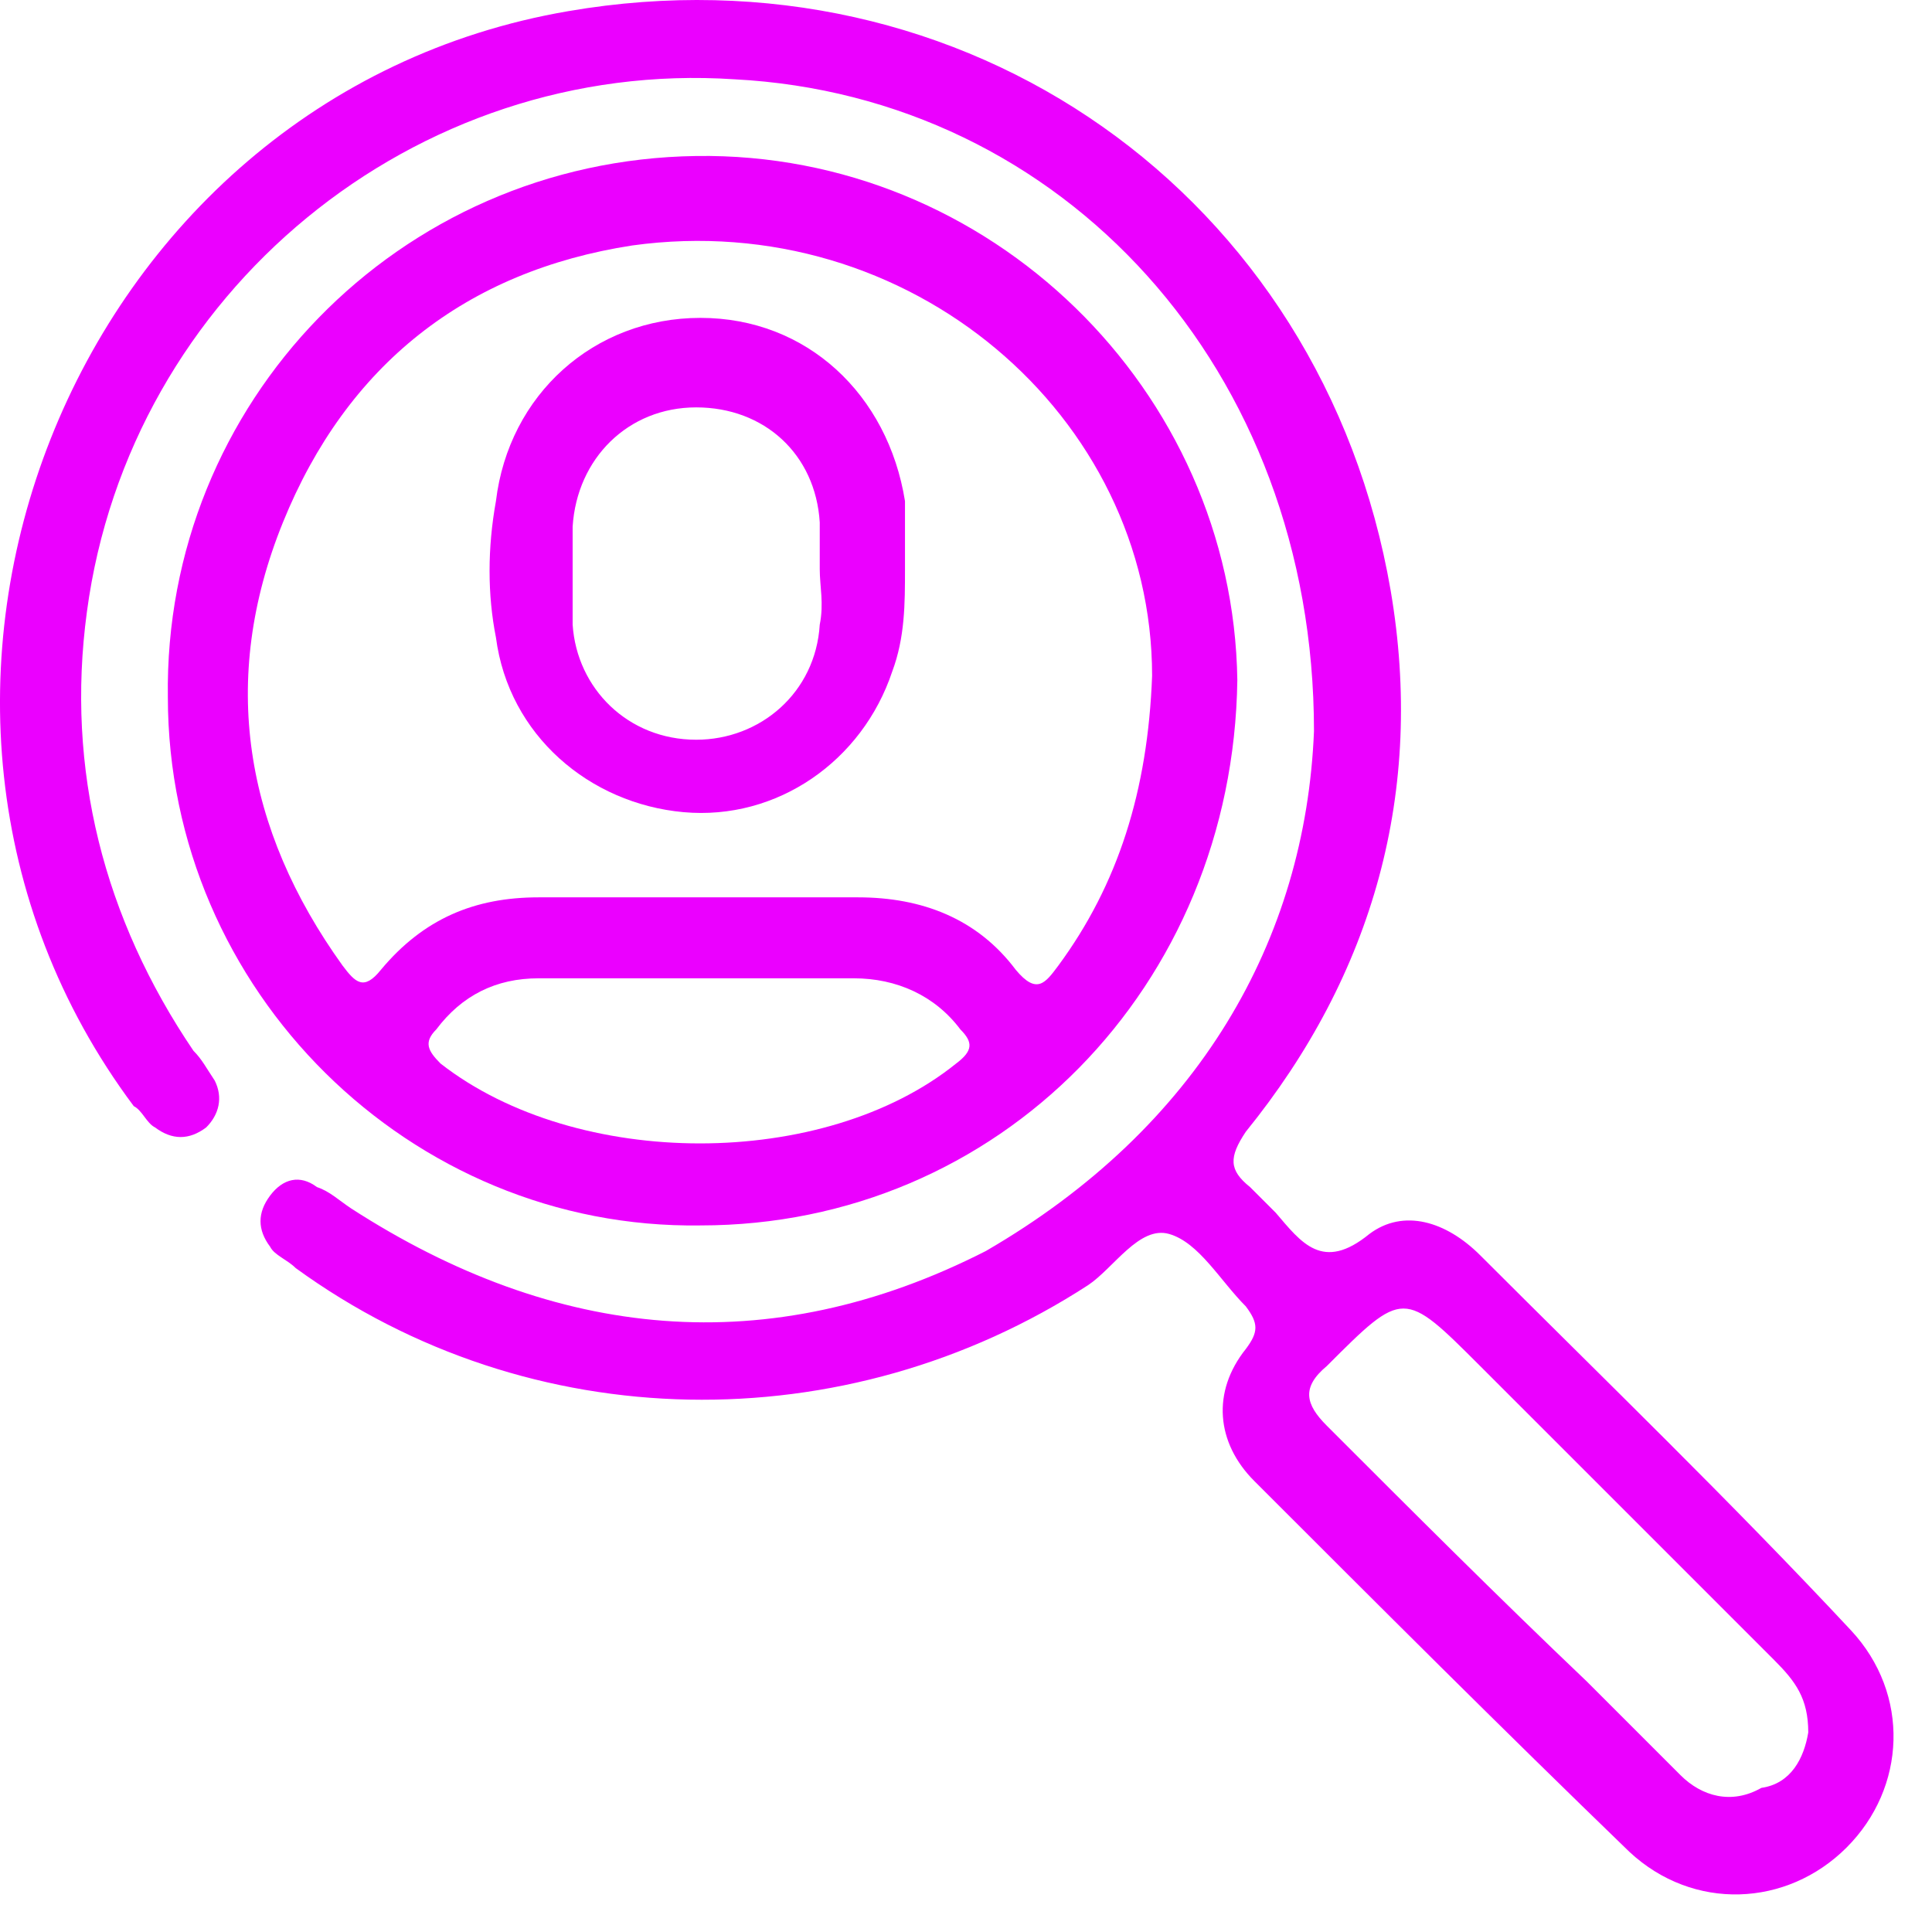 <svg width="43" height="43" viewBox="0 0 43 43" fill="none" xmlns="http://www.w3.org/2000/svg"><path d="M29.245 16.274C29.245 8.213 23.65 2.144 16.348 1.765C9.236 1.291 2.882 6.506 1.934 13.619C1.46 17.128 2.313 20.447 4.305 23.386C4.495 23.576 4.589 23.766 4.779 24.05C4.969 24.429 4.874 24.809 4.589 25.093C4.21 25.378 3.831 25.378 3.451 25.093C3.262 24.998 3.167 24.714 2.977 24.619C-3.756 15.61 1.555 2.144 12.65 0.248C21.469 -1.27 29.435 4.325 30.952 13.145C31.711 17.602 30.573 21.679 27.728 25.188C27.349 25.757 27.349 26.041 27.823 26.421C28.012 26.61 28.202 26.8 28.392 26.99C28.961 27.654 29.435 28.317 30.478 27.464C31.237 26.895 32.185 27.18 32.944 27.938C35.694 30.688 38.539 33.438 41.194 36.283C42.522 37.706 42.427 39.792 41.099 41.12C39.771 42.447 37.685 42.542 36.263 41.214C33.418 38.464 30.668 35.714 27.918 32.964C27.064 32.111 26.969 30.973 27.728 30.024C28.012 29.645 28.012 29.455 27.728 29.076C27.159 28.507 26.685 27.654 26.021 27.464C25.357 27.274 24.788 28.223 24.219 28.602C18.814 32.111 11.796 32.016 6.581 28.223C6.391 28.033 6.107 27.938 6.012 27.748C5.727 27.369 5.727 26.99 6.012 26.61C6.296 26.231 6.676 26.136 7.055 26.421C7.339 26.516 7.529 26.705 7.814 26.895C12.366 29.835 17.107 30.309 21.943 27.843C26.685 25.093 29.056 20.921 29.245 16.274ZM40.246 38.559C40.246 37.8 39.961 37.421 39.487 36.947C37.306 34.766 35.125 32.585 32.944 30.404C31.237 28.697 31.237 28.697 29.53 30.404C28.961 30.878 29.056 31.257 29.53 31.731C31.426 33.628 33.323 35.525 35.314 37.421C35.978 38.085 36.737 38.844 37.401 39.508C37.875 39.982 38.539 40.171 39.203 39.792C39.866 39.697 40.151 39.128 40.246 38.559Z" fill="#EB00FF"/><path d="M15.59 27.274C9.141 27.369 3.736 22.059 3.736 15.515C3.641 8.972 8.857 3.567 15.495 3.472C22.038 3.377 27.444 8.688 27.539 15.136C27.444 21.964 22.228 27.274 15.59 27.274ZM25.642 15.041C25.642 9.257 20.237 4.61 14.073 5.463C10.374 6.032 7.719 8.119 6.297 11.627C4.874 15.136 5.443 18.455 7.624 21.49C7.909 21.869 8.098 22.059 8.478 21.584C9.426 20.447 10.564 19.972 11.986 19.972C14.357 19.972 16.728 19.972 19.099 19.972C20.521 19.972 21.754 20.447 22.607 21.584C23.081 22.154 23.271 21.869 23.556 21.49C24.883 19.688 25.547 17.602 25.642 15.041ZM15.59 21.774C14.357 21.774 13.219 21.774 11.986 21.774C11.038 21.774 10.279 22.154 9.71 22.912C9.426 23.197 9.521 23.386 9.805 23.671C12.84 26.041 18.34 26.041 21.28 23.671C21.659 23.386 21.659 23.197 21.375 22.912C20.806 22.154 19.952 21.774 19.004 21.774C17.866 21.774 16.728 21.774 15.59 21.774Z" fill="#EB00FF"/><path d="M20.142 12.67C20.142 13.429 20.142 14.188 19.858 14.946C19.194 16.938 17.297 18.265 15.211 18.076C13.124 17.886 11.323 16.369 11.038 14.188C10.849 13.239 10.849 12.196 11.038 11.153C11.323 8.782 13.219 7.075 15.59 7.075C17.961 7.075 19.763 8.782 20.142 11.153C20.142 11.722 20.142 12.196 20.142 12.67ZM18.245 12.67C18.245 12.291 18.245 12.007 18.245 11.627C18.151 10.11 17.012 9.067 15.495 9.067C13.978 9.067 12.84 10.205 12.745 11.722C12.745 12.386 12.745 13.145 12.745 13.903C12.84 15.326 13.978 16.464 15.495 16.464C16.918 16.464 18.151 15.421 18.245 13.903C18.34 13.429 18.245 13.05 18.245 12.67Z" fill="#EB00FF"/></svg>